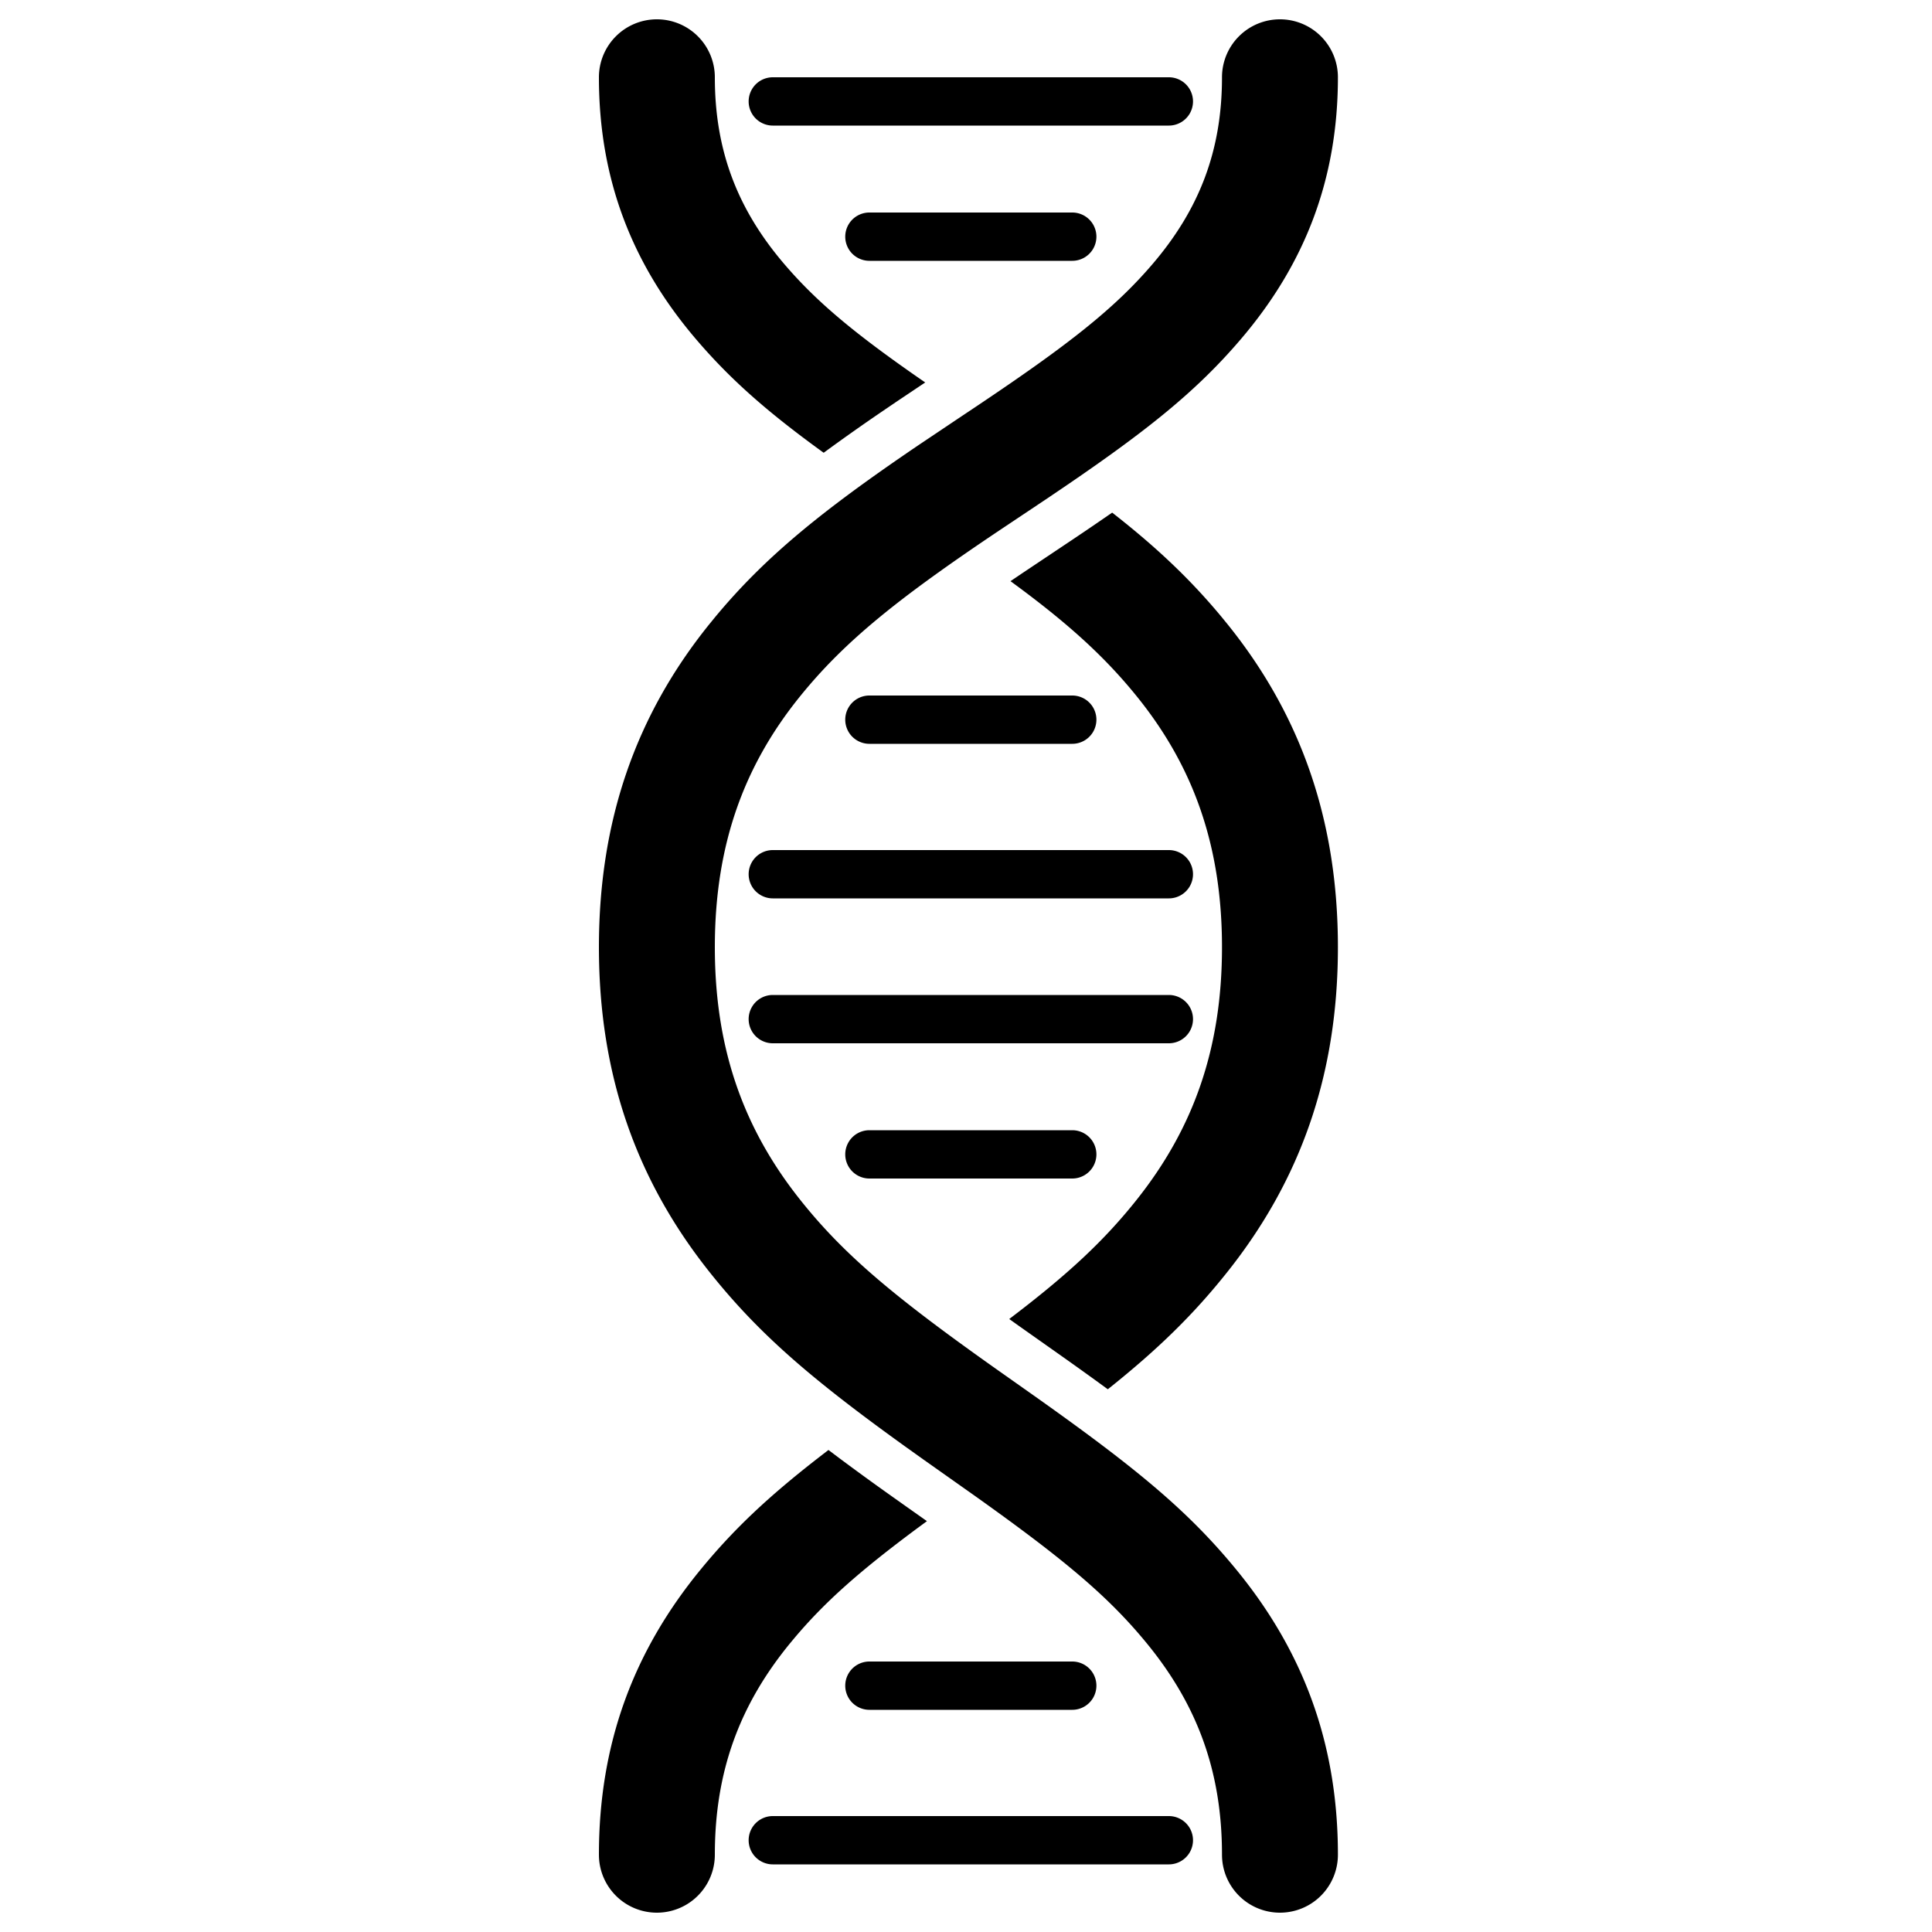 <svg xmlns="http://www.w3.org/2000/svg" width="200" height="200" viewBox="0 0 200 200"><path fill="#000" fill-rule="evenodd" d="M132.5 2a6 6 0 016 6c0 10.579-3.447 19.366-10.026 27.084-4.814 5.648-10.16 9.864-20.231 16.625l-4.654 3.108C92.98 61.923 87.402 66.395 82.752 72.172 76.965 79.359 74 87.555 74 98.052c0 10.502 2.967 18.747 8.78 26.081 4.557 5.75 9.784 10.111 20.358 17.595l4.265 3.01 1.685 1.202c9.284 6.658 14.239 10.871 18.903 16.561 6.902 8.42 10.509 17.968 10.509 29.499a6 6 0 01-12 0c0-8.677-2.6-15.562-7.79-21.891l-.454-.547-.48-.561c-3.79-4.367-8.348-8.093-16.855-14.147l-5.357-3.786-1.794-1.281c-9.899-7.115-15.32-11.798-20.394-18.2C65.908 122.166 62 111.306 62 98.053c0-13.27 3.923-24.113 11.405-33.406l.628-.77c5.16-6.22 11.023-10.993 20.999-17.763l4.337-2.908 1.615-1.078c9.566-6.4 14.386-10.169 18.357-14.828 4.783-5.61 7.159-11.668 7.159-19.3a6 6 0 016-6zM84.92 150.75l.842-.648 1.29.97a297.915 297.915 0 004.973 3.615l1.883 1.335 2.048 1.446-1.1.812c-5.903 4.39-9.48 7.566-12.612 11.282l-.455.547C76.601 176.439 74 183.323 74 192a6 6 0 01-12 0c0-11.53 3.607-21.08 10.509-29.499 3.44-4.196 7.037-7.588 12.412-11.75zM121 188a2.5 2.5 0 110 5H80a2.5 2.5 0 110-5h41zm-10-16a2.5 2.5 0 110 5H90a2.5 2.5 0 110-5h21zm4.131-118.934c4.61 3.599 8.11 6.922 11.336 10.811l.628.77c7.482 9.293 11.405 20.135 11.405 33.406 0 13.253-3.908 24.113-11.376 33.534-3.521 4.442-7.209 8.057-12.443 12.23l-1.183-.862a384.204 384.204 0 00-3.175-2.275l-4.825-3.407-1.022-.729c6.079-4.612 9.847-8.126 13.244-12.411 5.813-7.334 8.78-15.579 8.78-26.08 0-10.498-2.965-18.694-8.752-25.881-3.372-4.189-7.232-7.692-13.143-12.01l1.166-.788 5.272-3.523 1.403-.946c.687-.466 1.351-.92 1.996-1.364l.69-.475zM111 117a2.5 2.5 0 110 5H90a2.5 2.5 0 110-5h21zm10-14a2.5 2.5 0 110 5H80a2.5 2.5 0 110-5h41zm0-15a2.5 2.5 0 110 5H80a2.5 2.5 0 110-5h41zm-10-16a2.5 2.5 0 110 5H90a2.5 2.5 0 110-5h21zM68 2a6 6 0 016 6c0 7.632 2.376 13.69 7.159 19.3 3.417 4.009 7.462 7.359 14.619 12.292l-2.957 1.98-1.496 1.017a212.903 212.903 0 00-6.058 4.28c-5.833-4.218-9.683-7.61-13.24-11.785C65.446 27.366 62 18.58 62 8a6 6 0 016-6zm43 20a2.5 2.5 0 110 5H90a2.5 2.5 0 110-5h21zm10-14a2.5 2.5 0 110 5H80a2.5 2.5 0 110-5h41z"/></svg>